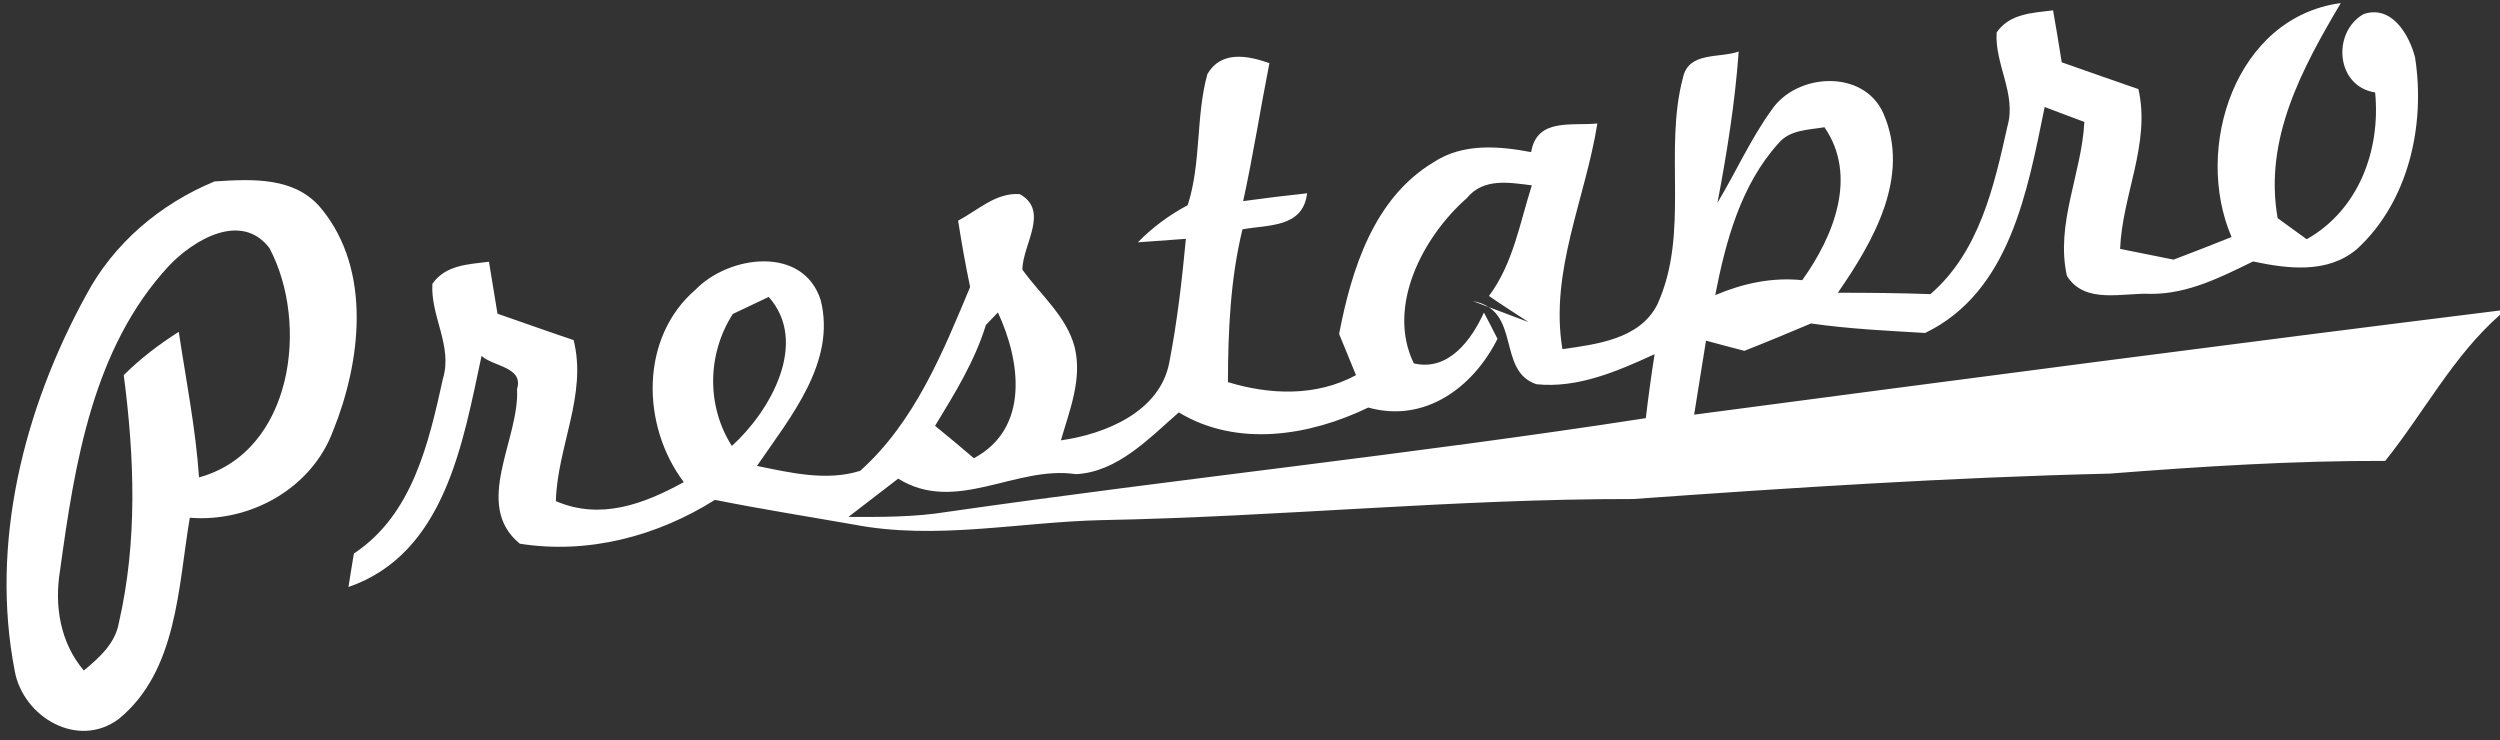 <?xml version="1.0" encoding="UTF-8" ?>
<!DOCTYPE svg PUBLIC "-//W3C//DTD SVG 1.1//EN" "http://www.w3.org/Graphics/SVG/1.1/DTD/svg11.dtd">
<svg width="179px" height="53px" viewBox="0 0 179 53" version="1.1" xmlns="http://www.w3.org/2000/svg">
<rect x="0" y="0" width="179" height="53" fill="#333333" stroke="none"/>
<g id="#ffffffff">
<path fill="#ffffff" opacity="1.00" d=" M 142.96 2.32 C 143.90 0.96 145.53 0.93 147.00 0.74 C 147.22 1.97 147.42 3.22 147.62 4.46 C 149.45 5.10 151.27 5.75 153.11 6.38 C 154.00 10.26 151.95 13.96 151.80 17.82 C 153.07 18.08 154.35 18.33 155.63 18.59 C 157.01 18.06 158.40 17.53 159.78 16.97 C 157.04 10.61 160.04 1.23 167.60 0.22 C 164.83 4.90 162.08 9.96 163.08 15.62 C 163.60 16.00 164.64 16.75 165.16 17.13 C 168.89 15.02 170.46 10.75 170.06 6.62 C 167.25 6.19 166.95 2.32 169.23 1.01 C 171.24 0.33 172.50 2.47 172.92 4.12 C 173.67 8.96 172.46 14.44 168.75 17.84 C 166.65 19.61 163.80 19.25 161.32 18.72 C 159.01 19.85 156.65 21.05 154.02 21.04 C 151.99 20.94 149.28 21.82 147.99 19.75 C 147.16 16.02 149.05 12.43 149.24 8.73 C 148.29 8.38 147.34 8.02 146.40 7.66 C 145.17 13.62 143.93 20.90 137.84 23.84 C 135.11 23.68 132.38 23.55 129.67 23.16 C 128.08 23.83 126.50 24.49 124.90 25.12 C 124.21 24.94 122.83 24.58 122.15 24.39 C 121.86 26.16 121.58 27.93 121.30 29.69 C 140.53 27.15 159.76 24.62 179.00 22.23 L 179.00 22.54 C 175.64 25.49 173.56 29.54 170.78 33.00 C 164.20 32.98 157.62 33.40 151.06 33.91 C 139.67 34.18 128.27 34.92 116.94 35.73 C 104.25 35.71 91.60 37.00 78.91 37.24 C 72.98 37.37 67.00 38.70 61.09 37.55 C 57.79 36.97 54.47 36.45 51.19 35.79 C 47.04 38.40 42.11 39.70 37.22 38.93 C 33.81 36.14 37.22 31.44 37.02 27.85 C 37.51 26.27 35.30 26.25 34.48 25.48 C 33.14 31.71 31.86 39.64 24.95 42.03 C 25.04 41.43 25.24 40.23 25.34 39.63 C 29.55 36.85 30.70 31.69 31.72 27.09 C 32.42 24.77 30.81 22.62 30.96 20.32 C 31.91 18.96 33.53 18.93 35.01 18.74 C 35.22 19.98 35.42 21.22 35.62 22.46 C 37.44 23.09 39.25 23.74 41.07 24.35 C 42.06 28.25 39.90 31.99 39.80 35.88 C 43.00 37.26 46.10 36.09 48.96 34.52 C 45.92 30.49 45.79 24.18 49.81 20.73 C 52.19 18.28 57.49 17.55 58.76 21.48 C 59.89 25.95 56.56 29.90 54.20 33.36 C 56.60 33.85 59.20 34.47 61.59 33.71 C 65.48 30.23 67.50 25.25 69.46 20.55 C 69.13 18.97 68.85 17.39 68.60 15.80 C 70.01 15.06 71.31 13.77 73.02 13.90 C 75.16 15.10 73.23 17.49 73.20 19.30 C 74.49 21.11 76.37 22.64 76.95 24.87 C 77.50 27.15 76.58 29.38 75.96 31.53 C 79.14 31.08 83.05 29.49 83.72 25.96 C 84.29 23.03 84.63 20.06 84.91 17.10 C 84.05 17.16 82.33 17.29 81.47 17.35 C 82.52 16.28 83.71 15.40 85.04 14.69 C 86.02 11.64 85.61 8.34 86.45 5.30 C 87.44 3.61 89.32 3.97 90.89 4.52 C 90.24 7.81 89.73 11.12 89.01 14.40 C 90.54 14.19 92.06 14.00 93.59 13.84 C 93.29 16.32 90.83 16.08 88.96 16.42 C 88.09 20.00 87.93 23.69 87.92 27.36 C 90.93 28.28 94.25 28.40 97.09 26.86 C 96.69 25.88 96.28 24.89 95.88 23.91 C 96.77 19.29 98.36 14.19 102.64 11.62 C 104.72 10.24 107.29 10.45 109.63 10.89 C 110.04 8.42 112.54 9.03 114.37 8.84 C 113.52 14.22 110.94 19.45 111.87 25.00 C 114.31 24.65 117.40 24.29 118.66 21.81 C 121.01 16.68 119.09 10.80 120.51 5.52 C 120.93 3.68 123.13 4.18 124.49 3.69 C 124.23 7.33 123.65 10.94 122.97 14.52 C 124.29 12.32 125.34 9.96 126.84 7.88 C 128.63 5.21 133.44 4.93 134.85 8.12 C 136.83 12.64 134.12 17.30 131.59 20.96 C 133.80 20.96 136.01 20.98 138.22 21.06 C 141.72 18.03 142.77 13.36 143.73 9.05 C 144.40 6.74 142.81 4.61 142.96 2.32 M 127.33 10.27 C 124.64 13.25 123.56 17.28 122.81 21.13 C 124.79 20.29 126.88 19.84 129.04 20.06 C 131.27 16.95 133.05 12.62 130.63 9.11 C 129.47 9.31 128.15 9.28 127.33 10.27 M 105.02 14.19 C 101.88 16.95 99.25 21.95 101.23 26.02 C 103.71 26.60 105.35 24.35 106.25 22.38 C 106.58 23.01 106.91 23.63 107.22 24.26 C 105.48 27.74 102.02 30.31 97.97 29.18 C 93.79 31.20 88.60 32.06 84.40 29.53 C 82.28 31.38 80.00 33.81 77.03 33.95 C 72.73 33.30 68.44 36.84 64.31 34.27 C 63.13 35.19 61.93 36.09 60.75 37.01 C 63.11 37.02 65.49 37.03 67.82 36.65 C 84.47 34.26 101.22 32.51 117.84 29.94 C 118.02 28.41 118.23 26.88 118.47 25.36 C 115.83 26.57 112.97 27.82 110.00 27.51 C 107.13 26.54 108.97 22.19 105.46 21.56 L 109.44 23.06 C 108.50 22.43 107.53 21.84 106.61 21.19 C 108.34 18.88 108.82 15.96 109.68 13.27 C 108.05 13.07 106.22 12.72 105.02 14.19 M 52.47 22.48 C 50.64 25.33 50.57 29.05 52.40 31.93 C 55.14 29.46 57.95 24.53 55.04 21.26 C 54.40 21.56 53.11 22.17 52.47 22.48 M 70.59 23.27 C 69.79 25.87 68.35 28.19 66.95 30.49 C 67.89 31.25 68.81 32.02 69.73 32.81 C 73.74 30.66 73.07 25.85 71.45 22.37 C 71.24 22.60 70.80 23.05 70.59 23.27 Z" />
<path fill="#ffffff" opacity="1.00" d=" M 15.36 12.99 C 18.03 12.82 21.12 12.63 23.01 14.94 C 26.64 19.36 25.85 25.90 23.84 30.87 C 22.30 34.99 17.89 37.42 13.59 37.07 C 12.75 42.01 12.71 48.04 8.50 51.48 C 5.58 53.65 1.68 51.36 1.06 48.07 C -0.73 38.88 1.71 29.26 6.15 21.16 C 8.13 17.42 11.47 14.60 15.36 12.99 M 12.09 19.04 C 6.64 24.92 5.35 33.20 4.30 40.84 C 3.88 43.38 4.31 46.01 6.00 48.01 C 7.12 47.08 8.27 46.06 8.52 44.55 C 9.85 38.74 9.63 32.73 8.86 26.86 C 10.05 25.67 11.38 24.66 12.80 23.76 C 13.32 27.23 14.01 30.67 14.25 34.18 C 20.96 32.35 22.17 23.18 19.29 17.76 C 17.27 15.12 13.85 17.18 12.09 19.04 Z" />
</g>
</svg>
